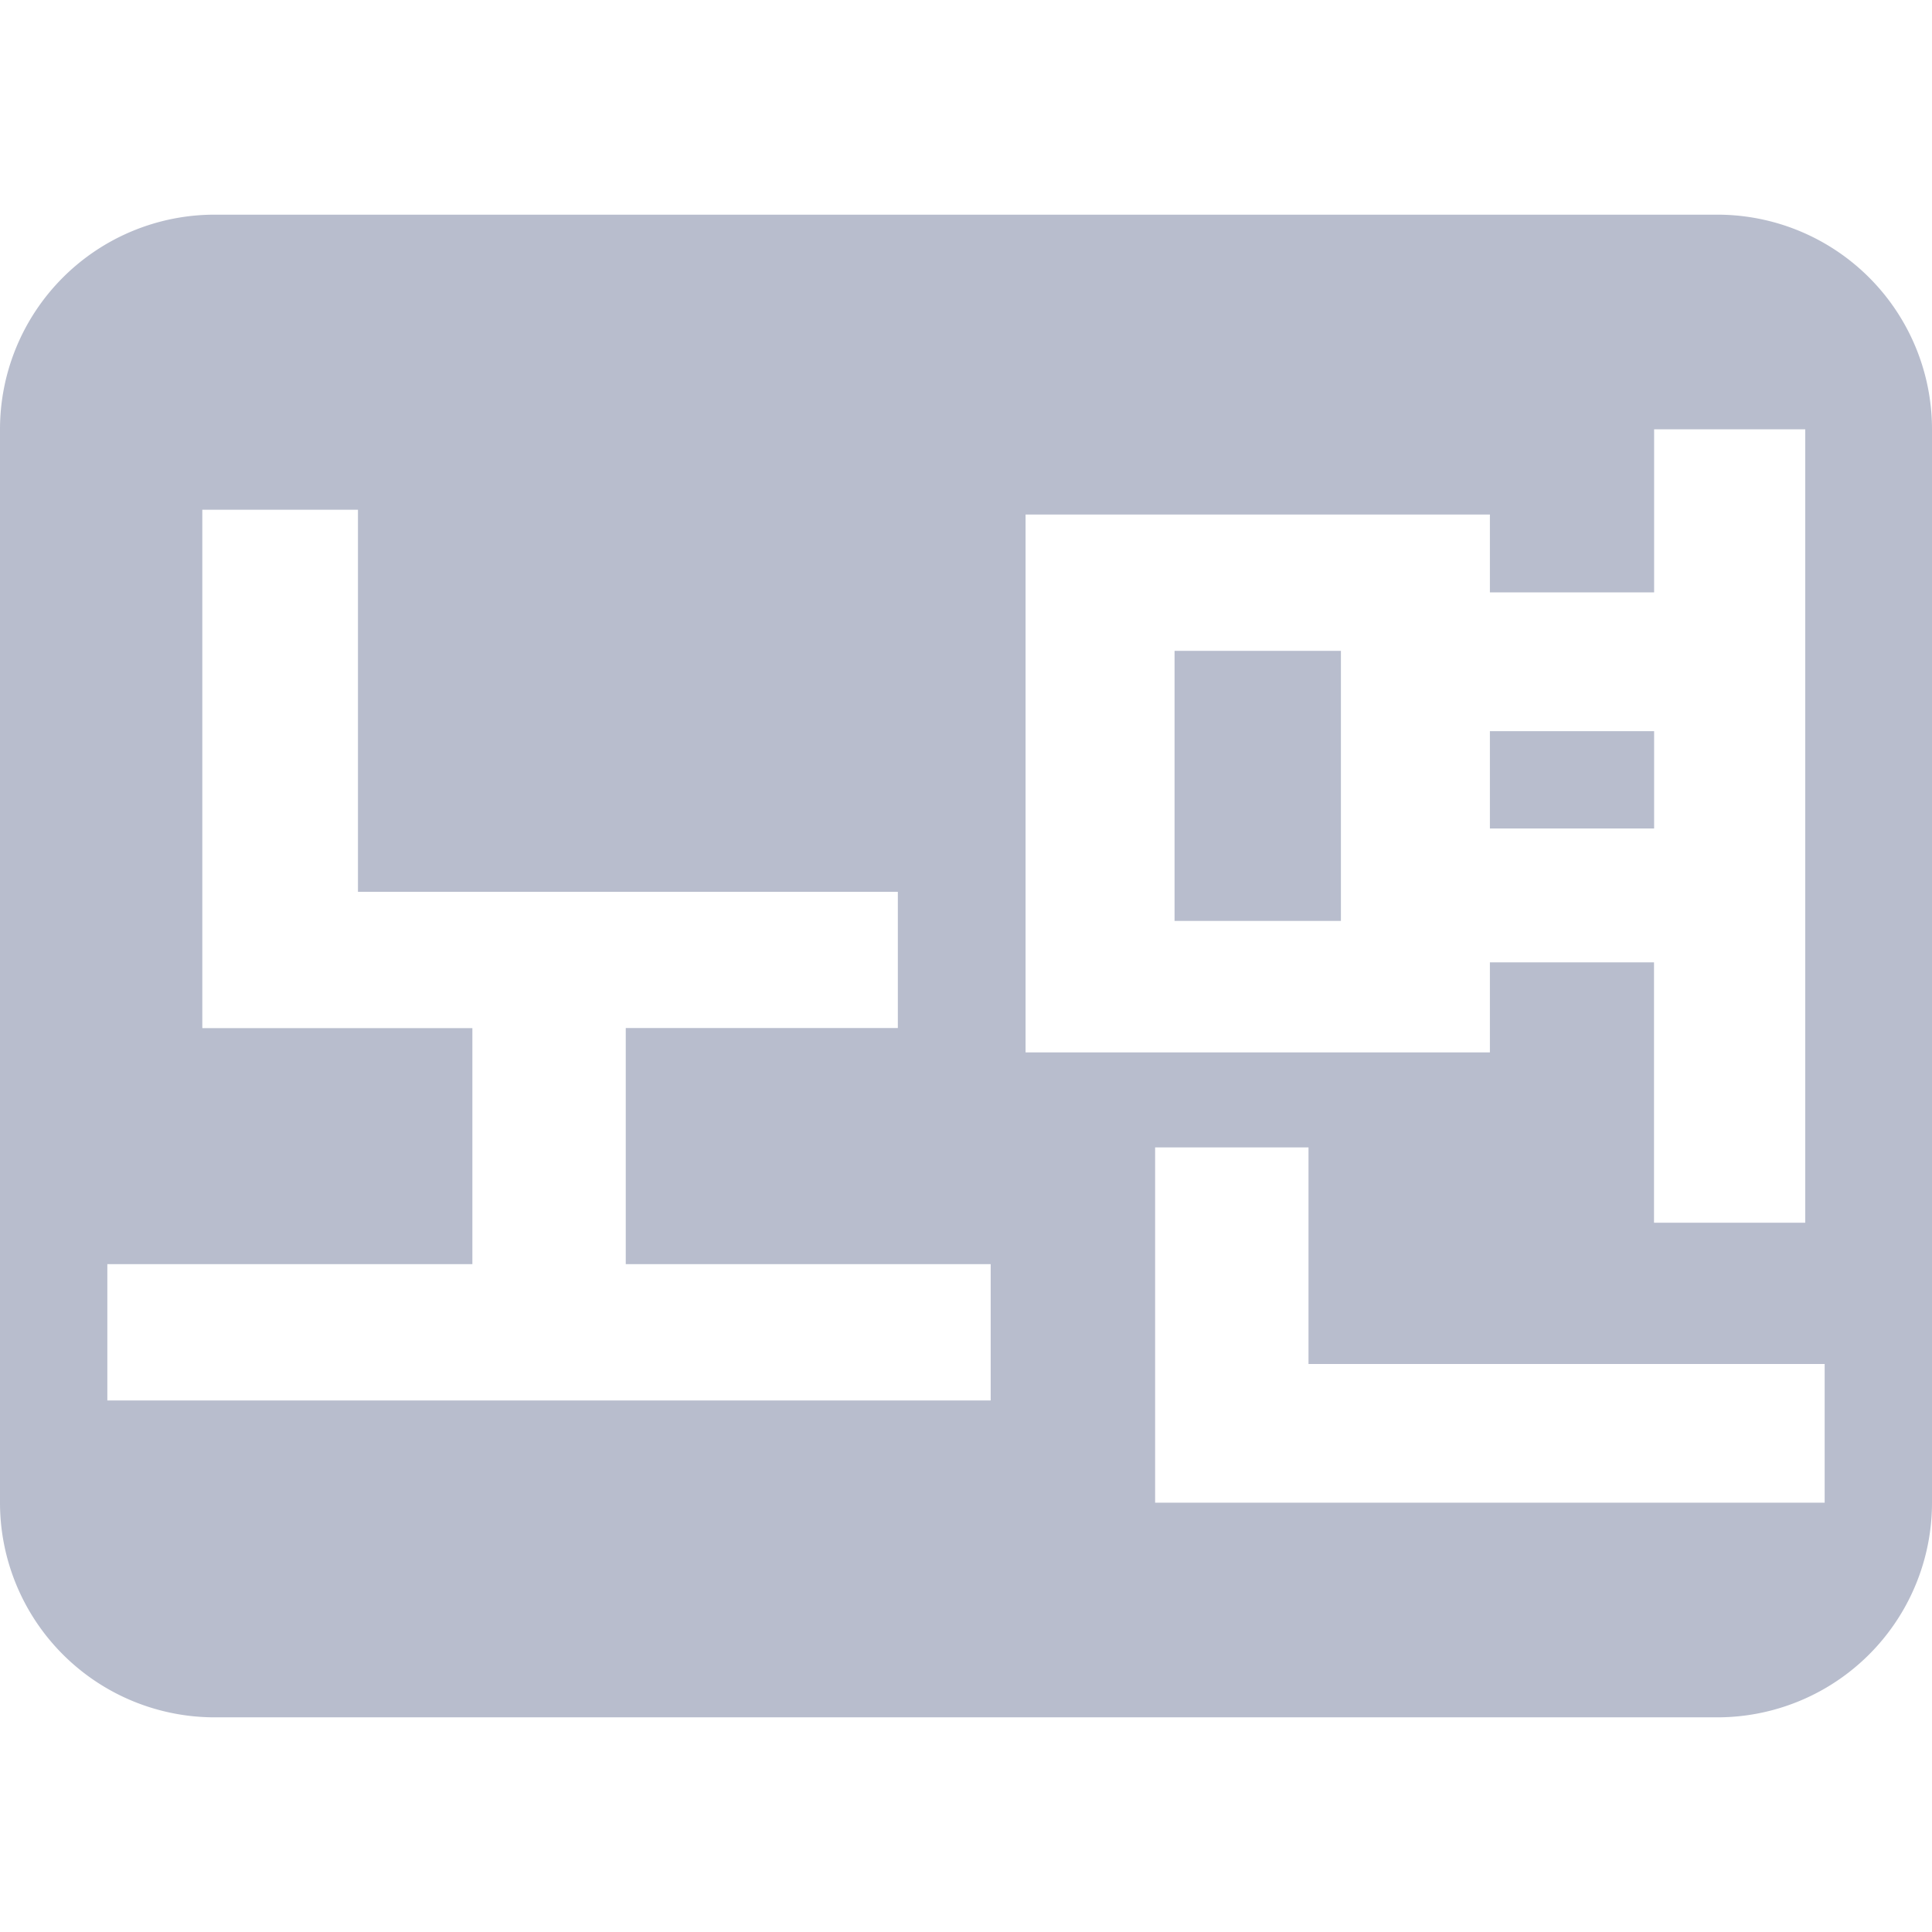 <svg width="18" height="18" viewBox="0 0 18 18" fill="none" xmlns="http://www.w3.org/2000/svg">
    <path fill-rule="evenodd" clip-rule="evenodd" d="M0 4a2 2 0 0 1 2-2h14a2 2 0 0 1 2 2v10a2 2 0 0 1-2 2H2a2 2 0 0 1-2-2V4zm13.881.794v.725h1.53V4h1.408v7.392H15.41V8.966h-1.529v.839H9.555V4.794h4.326zM10.762 14v-3.31h1.429v2.018H17V14h-6.238zm.181-5.42h1.55V6.064h-1.55v2.518zm2.938-.861h1.53v-.907h-1.53v.907zm-5.516 1.86v-1.27h-5.03v-3.56h-1.45v4.83h2.516v2.199H1v1.27h8.23v-1.27h-3.4v-2.2h2.535z" fill="#B8BDCD"/>
</svg>
